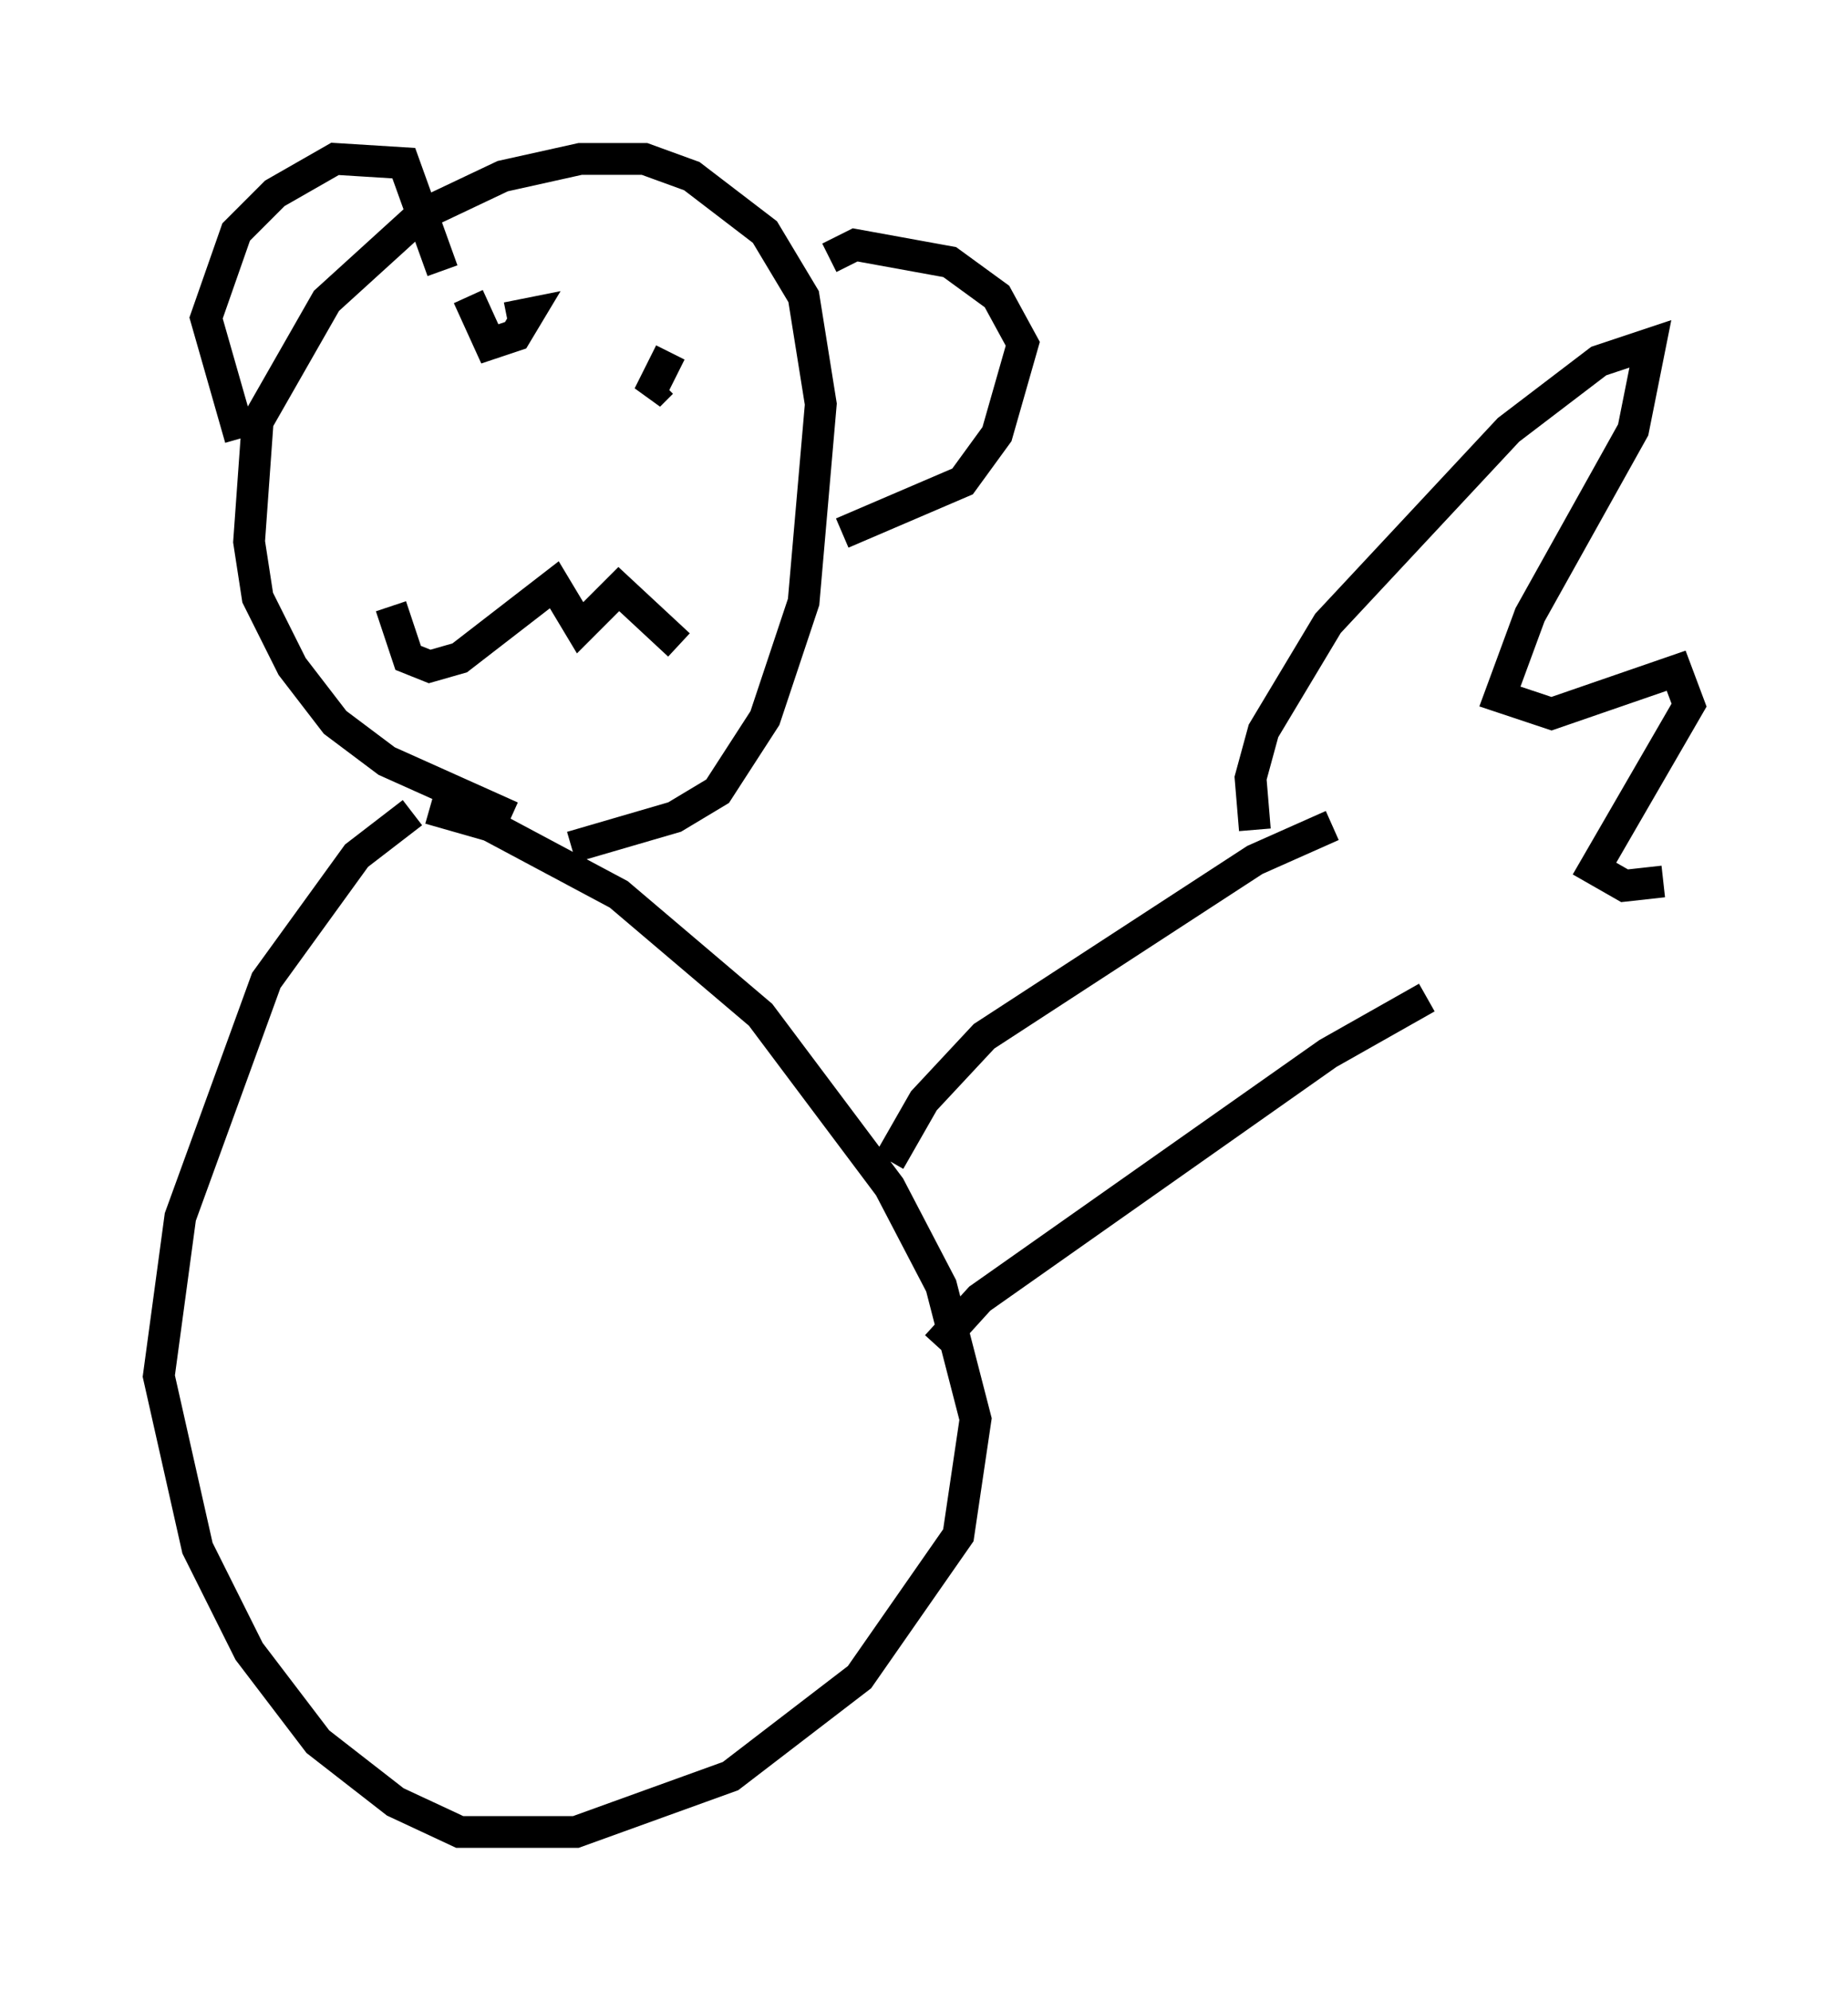 <?xml version="1.0" encoding="utf-8" ?>
<svg baseProfile="full" height="62.638" version="1.1" width="58.173" xmlns="http://www.w3.org/2000/svg" xmlns:ev="http://www.w3.org/2001/xml-events" xmlns:xlink="http://www.w3.org/1999/xlink"><defs /><rect fill="white" height="62.638" width="58.173" x="0" y="0" /><path d="M14.607, 25.162 m-1.624, 0.406 l-1.759, 1.353 -2.842, 3.924 l-2.706, 7.442 -0.677, 5.007 l1.218, 5.413 1.624, 3.248 l2.165, 2.842 2.436, 1.894 l2.03, 0.947 3.654, 0.0 l4.871, -1.759 4.059, -3.112 l3.112, -4.465 0.541, -3.654 l-1.083, -4.195 -1.624, -3.112 l-4.059, -5.413 -4.465, -3.789 l-4.059, -2.165 -1.894, -0.541 m2.571, 0.271 l-3.924, -1.759 -1.624, -1.218 l-1.353, -1.759 -1.083, -2.165 l-0.271, -1.759 0.271, -3.789 l2.165, -3.789 2.977, -2.706 l2.571, -1.218 2.436, -0.541 l2.03, 0.0 1.488, 0.541 l2.3, 1.759 1.218, 2.03 l0.541, 3.383 -0.541, 6.225 l-1.218, 3.654 -1.488, 2.3 l-1.353, 0.812 -3.248, 0.947 m-5.683, -7.578 l0.541, 1.624 0.677, 0.271 l0.947, -0.271 2.977, -2.3 l0.812, 1.353 1.218, -1.218 l1.894, 1.759 m-6.631, -10.961 l0.677, 1.488 0.812, -0.271 l0.406, -0.677 -0.677, 0.135 m5.142, 1.083 l-0.677, 1.353 0.406, -0.406 m-13.261, 1.759 l-1.083, -3.789 0.947, -2.706 l1.218, -1.218 1.894, -1.083 l2.165, 0.135 1.218, 3.383 m12.178, -0.406 l0.812, -0.406 2.977, 0.541 l1.488, 1.083 0.812, 1.488 l-0.812, 2.842 -1.083, 1.488 l-3.789, 1.624 m1.488, 19.756 l1.083, -1.894 1.894, -2.03 l8.525, -5.548 2.436, -1.083 m-12.449, 16.373 l1.353, -1.488 10.961, -7.713 l3.112, -1.759 m-5.413, -5.277 l-0.135, -1.624 0.406, -1.488 l2.03, -3.383 5.683, -6.089 l2.842, -2.165 1.624, -0.541 l-0.541, 2.706 -3.248, 5.819 l-0.947, 2.571 1.624, 0.541 l3.924, -1.353 0.406, 1.083 l-2.977, 5.142 0.947, 0.541 l1.218, -0.135 " fill="none" stroke="black" stroke-width="1" /></svg>